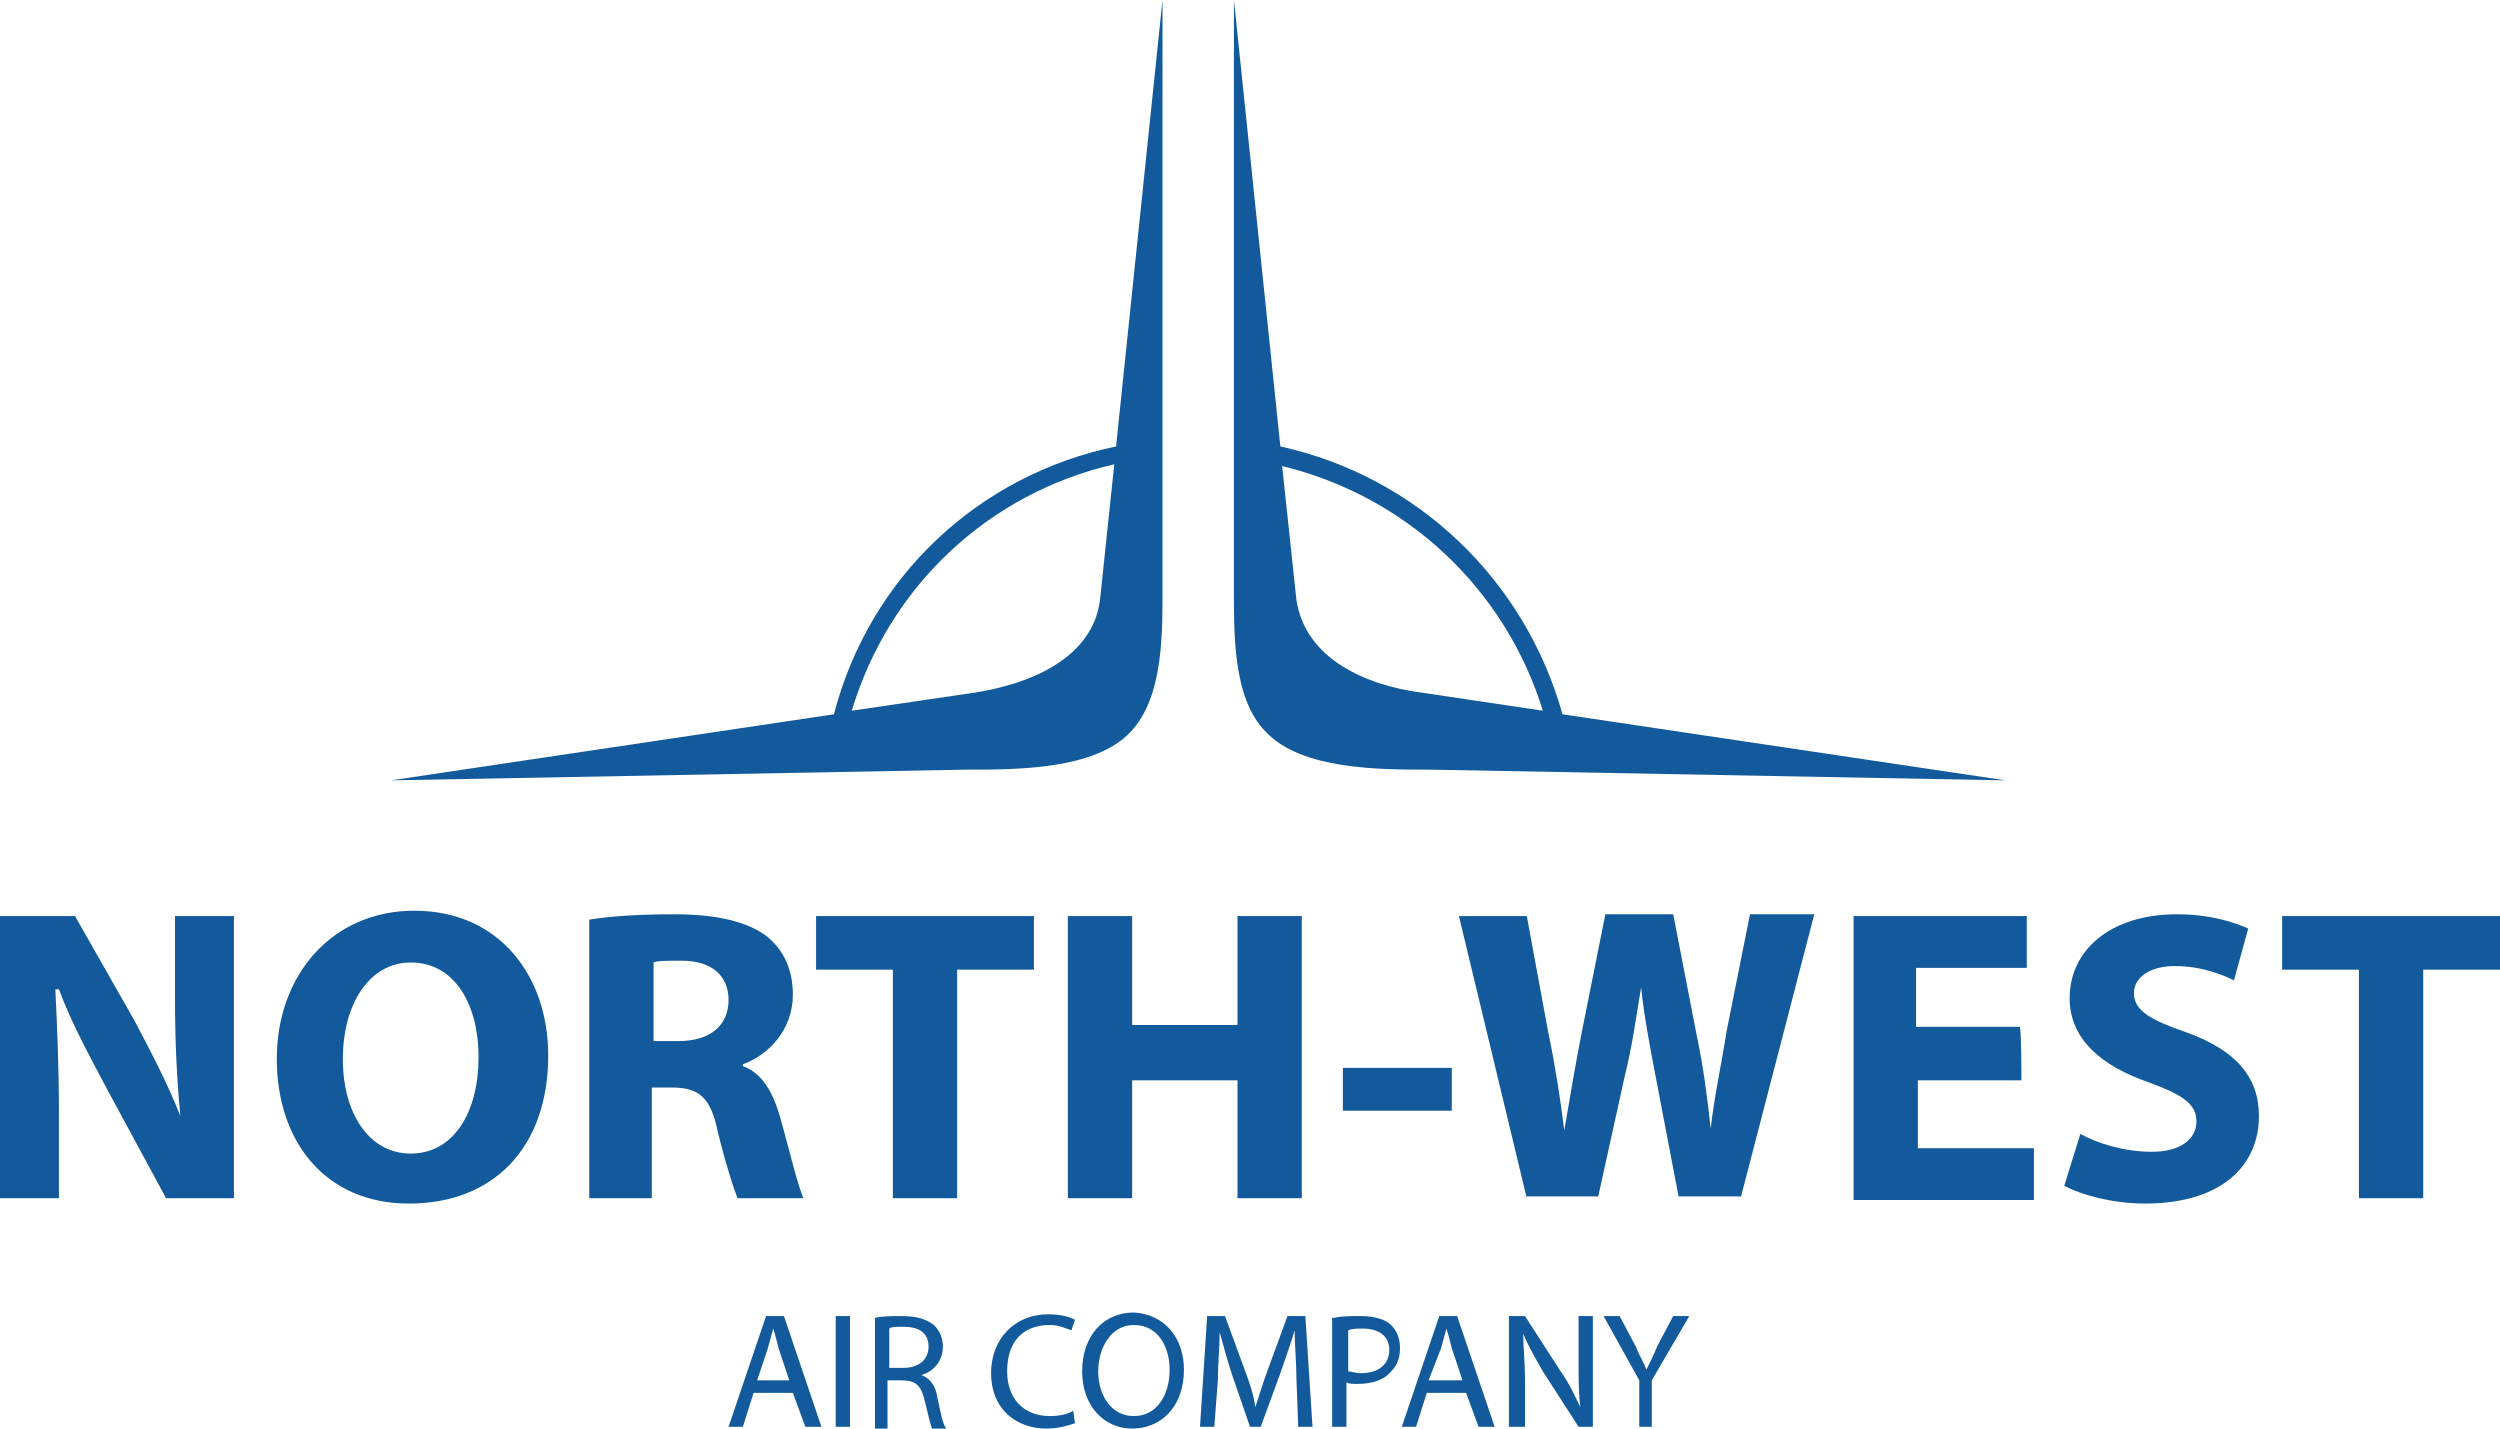 <?xml version="1.0" encoding="utf-8"?>
<!-- Generator: Adobe Illustrator 25.4.1, SVG Export Plug-In . SVG Version: 6.00 Build 0)  -->
<svg version="1.1" id="Layer_1" xmlns="http://www.w3.org/2000/svg" xmlns:xlink="http://www.w3.org/1999/xlink" x="0px" y="0px"
	 viewBox="0 0 140 80" style="enable-background:new 0 0 140 80;" xml:space="preserve">
<style type="text/css">
	.st0{fill:#125A9C;}
</style>
<g>
	<g>
		<g>
			<path id="SVGID_1_" class="st0" d="M79.7,38.8c-3.2-0.4-6.6-1.9-7.1-5.2l-0.8-7.5c7,1.7,12.5,6.9,14.6,13.7L79.7,38.8z
				 M69.1,32.6c0,2.8-0.1,6.5,1.8,8.4c2,2.1,6.3,2.1,9.2,2.1l32.2,0.6L87.5,40c-2.1-7.5-8.1-13.3-15.8-15L69.1,0V32.6z"/>
		</g>
	</g>
	<g>
		<g>
			<path id="SVGID_3_" class="st0" d="M62.4,26l-0.8,7.6c-0.4,3.2-3.8,4.7-7.1,5.2l-6.8,1C49.8,32.8,55.4,27.6,62.4,26 M62.5,25
				c-7.7,1.6-13.8,7.3-15.8,15l-24.8,3.7l32.2-0.6c2.9,0,7.2,0,9.2-2.1c1.9-2,1.8-5.7,1.8-8.4l0-32.6L62.5,25z"/>
		</g>
	</g>
	<g>
		<g>
			<path class="st0" d="M0,67.1V51.3h4.2l3.3,5.8c0.9,1.7,1.9,3.6,2.6,5.4h0c-0.2-2.1-0.3-4.2-0.3-6.6v-4.6h3.3v15.8H9.3L6,61
				c-0.9-1.7-2-3.7-2.7-5.6H3.1c0.1,2.1,0.2,4.3,0.2,6.9v4.8L0,67.1L0,67.1z"/>
			<path class="st0" d="M30.7,59.1c0,5.2-3.1,8.3-7.8,8.3c-4.7,0-7.4-3.5-7.4-8.1c0-4.7,3.1-8.3,7.7-8.3C28,51,30.7,54.7,30.7,59.1z
				 M19.2,59.3c0,3.1,1.5,5.3,3.8,5.3c2.4,0,3.8-2.3,3.8-5.4c0-2.9-1.3-5.3-3.8-5.3C20.7,53.9,19.2,56.2,19.2,59.3z"/>
			<path class="st0" d="M33,51.5c1.2-0.2,2.8-0.3,4.8-0.3c2.3,0,4,0.4,5.1,1.2c1,0.8,1.5,1.9,1.5,3.3c0,2-1.4,3.4-2.8,3.9v0.1
				c1.1,0.4,1.7,1.5,2.1,2.9c0.5,1.8,1,3.9,1.3,4.5h-3.7c-0.2-0.5-0.6-1.7-1.1-3.7c-0.4-2-1.1-2.5-2.6-2.5h-1.1v6.2H33V51.5z
				 M36.6,58.3H38c1.8,0,2.8-0.9,2.8-2.3c0-1.4-1-2.2-2.6-2.2c-0.9,0-1.4,0-1.6,0.1V58.3z"/>
			<path class="st0" d="M50,54.3h-4.3v-3h12.2v3h-4.3v12.8H50V54.3z"/>
			<path class="st0" d="M63.4,51.3v6.1h5.9v-6.1h3.6v15.8h-3.6v-6.6h-5.9v6.6h-3.6V51.3H63.4z"/>
			<path class="st0" d="M81.3,59.8v2.4h-6.1v-2.4H81.3z"/>
			<path class="st0" d="M85.5,67.1l-3.8-15.8h3.8l1.2,6.5c0.4,1.9,0.7,3.9,0.9,5.5h0c0.3-1.7,0.6-3.6,1-5.6l1.3-6.5h3.8l1.3,6.7
				c0.4,1.9,0.6,3.5,0.8,5.3h0c0.2-1.8,0.6-3.6,0.9-5.5l1.3-6.5h3.6l-4.1,15.8H94l-1.3-6.8c-0.3-1.6-0.6-3.1-0.8-4.9h0
				c-0.3,1.8-0.5,3.3-0.9,4.9l-1.5,6.8H85.5z"/>
			<path class="st0" d="M113.2,60.5h-5.8v3.8h6.5v2.9h-10.1V51.3h9.7v2.9h-6.2v3.3h5.8C113.2,57.5,113.2,60.5,113.2,60.5z"/>
			<path class="st0" d="M116.5,63.5c0.9,0.5,2.4,1,4,1c1.6,0,2.5-0.7,2.5-1.7c0-1-0.8-1.5-2.7-2.2c-2.6-0.9-4.4-2.4-4.4-4.7
				c0-2.7,2.3-4.7,6-4.7c1.8,0,3.1,0.4,4,0.8l-0.8,2.9c-0.6-0.3-1.8-0.8-3.3-0.8c-1.5,0-2.3,0.7-2.3,1.5c0,1,0.9,1.5,2.9,2.2
				c2.8,1,4.1,2.5,4.1,4.7c0,2.7-2,4.9-6.4,4.9c-1.8,0-3.6-0.5-4.5-1L116.5,63.5z"/>
			<path class="st0" d="M132.1,54.3h-4.3v-3H140v3h-4.3v12.8h-3.6L132.1,54.3L132.1,54.3z"/>
		</g>
	</g>
	<g>
		<path class="st0" d="M42.2,78l-0.6,1.9h-0.8l2.1-6.2h1l2.1,6.2h-0.9L44.4,78H42.2z M44.2,77.3l-0.6-1.8c-0.1-0.4-0.2-0.8-0.3-1.1
			h0c-0.1,0.4-0.2,0.7-0.3,1.1l-0.6,1.8L44.2,77.3L44.2,77.3z"/>
		<path class="st0" d="M47.6,73.7v6.2h-0.8v-6.2H47.6z"/>
		<path class="st0" d="M49,73.8c0.4-0.1,1-0.1,1.5-0.1c0.9,0,1.4,0.2,1.8,0.5c0.3,0.3,0.5,0.7,0.5,1.2c0,0.8-0.5,1.4-1.2,1.6v0
			c0.5,0.2,0.8,0.6,0.9,1.3c0.2,0.9,0.3,1.5,0.5,1.7h-0.8c-0.1-0.2-0.2-0.7-0.4-1.5c-0.2-0.9-0.5-1.2-1.3-1.2h-0.8v2.7H49V73.8z
			 M49.8,76.6h0.8c0.9,0,1.4-0.5,1.4-1.2c0-0.8-0.6-1.1-1.4-1.1c-0.4,0-0.7,0-0.8,0.1V76.6z"/>
		<path class="st0" d="M60.2,79.7c-0.3,0.1-0.9,0.3-1.6,0.3c-1.7,0-3.1-1.1-3.1-3.1c0-1.9,1.3-3.3,3.2-3.3c0.8,0,1.3,0.2,1.5,0.3
			L60,74.5c-0.3-0.1-0.7-0.3-1.2-0.3c-1.5,0-2.4,0.9-2.4,2.6c0,1.5,0.9,2.5,2.4,2.5c0.5,0,1-0.1,1.3-0.3L60.2,79.7z"/>
		<path class="st0" d="M66.3,76.7c0,2.1-1.3,3.3-2.9,3.3c-1.6,0-2.8-1.3-2.8-3.2c0-2,1.2-3.3,2.9-3.3C65.2,73.6,66.3,74.9,66.3,76.7
			z M61.5,76.8c0,1.3,0.7,2.5,2,2.5c1.3,0,2-1.2,2-2.6c0-1.2-0.6-2.5-2-2.5C62.2,74.2,61.5,75.5,61.5,76.8z"/>
		<path class="st0" d="M72.6,77.2c0-0.9-0.1-1.9-0.1-2.7h0c-0.2,0.7-0.5,1.5-0.8,2.4l-1.1,3H70l-1-2.9c-0.3-0.9-0.5-1.7-0.7-2.4h0
			c0,0.8-0.1,1.8-0.1,2.7L68,79.9h-0.8l0.4-6.2h1l1.1,3c0.3,0.8,0.5,1.4,0.6,2.1h0c0.2-0.6,0.4-1.3,0.7-2.1l1.1-3h1l0.4,6.2h-0.8
			L72.6,77.2z"/>
		<path class="st0" d="M74.7,73.8c0.4-0.1,0.9-0.1,1.5-0.1c0.8,0,1.4,0.2,1.7,0.5c0.3,0.3,0.5,0.7,0.5,1.3c0,0.6-0.2,1-0.5,1.3
			c-0.4,0.5-1.1,0.7-1.9,0.7c-0.2,0-0.5,0-0.6-0.1v2.5h-0.8V73.8z M75.5,76.8c0.2,0,0.4,0.1,0.7,0.1c1,0,1.6-0.5,1.6-1.3
			c0-0.8-0.6-1.2-1.5-1.2c-0.3,0-0.6,0-0.8,0.1L75.5,76.8L75.5,76.8z"/>
		<path class="st0" d="M79.9,78l-0.6,1.9h-0.8l2.1-6.2h1l2.1,6.2h-0.9L82.1,78H79.9z M81.9,77.3l-0.6-1.8c-0.1-0.4-0.2-0.8-0.3-1.1
			h0c-0.1,0.4-0.2,0.7-0.3,1.1L80,77.3L81.9,77.3L81.9,77.3z"/>
		<path class="st0" d="M84.5,79.9v-6.2h0.9l2,3.1c0.5,0.7,0.8,1.4,1.1,2l0,0c-0.1-0.8-0.1-1.6-0.1-2.5v-2.6h0.8v6.2h-0.8l-2-3.1
			c-0.4-0.7-0.8-1.4-1.1-2.1l0,0c0,0.8,0.1,1.5,0.1,2.6v2.6H84.5z"/>
		<path class="st0" d="M91.8,79.9v-2.6l-2-3.6h0.9l0.9,1.7c0.2,0.5,0.4,0.8,0.6,1.3h0c0.2-0.4,0.4-0.8,0.6-1.3l0.9-1.7h0.9l-2.1,3.6
			v2.6C92.6,79.9,91.8,79.9,91.8,79.9z"/>
	</g>
</g>
</svg>
